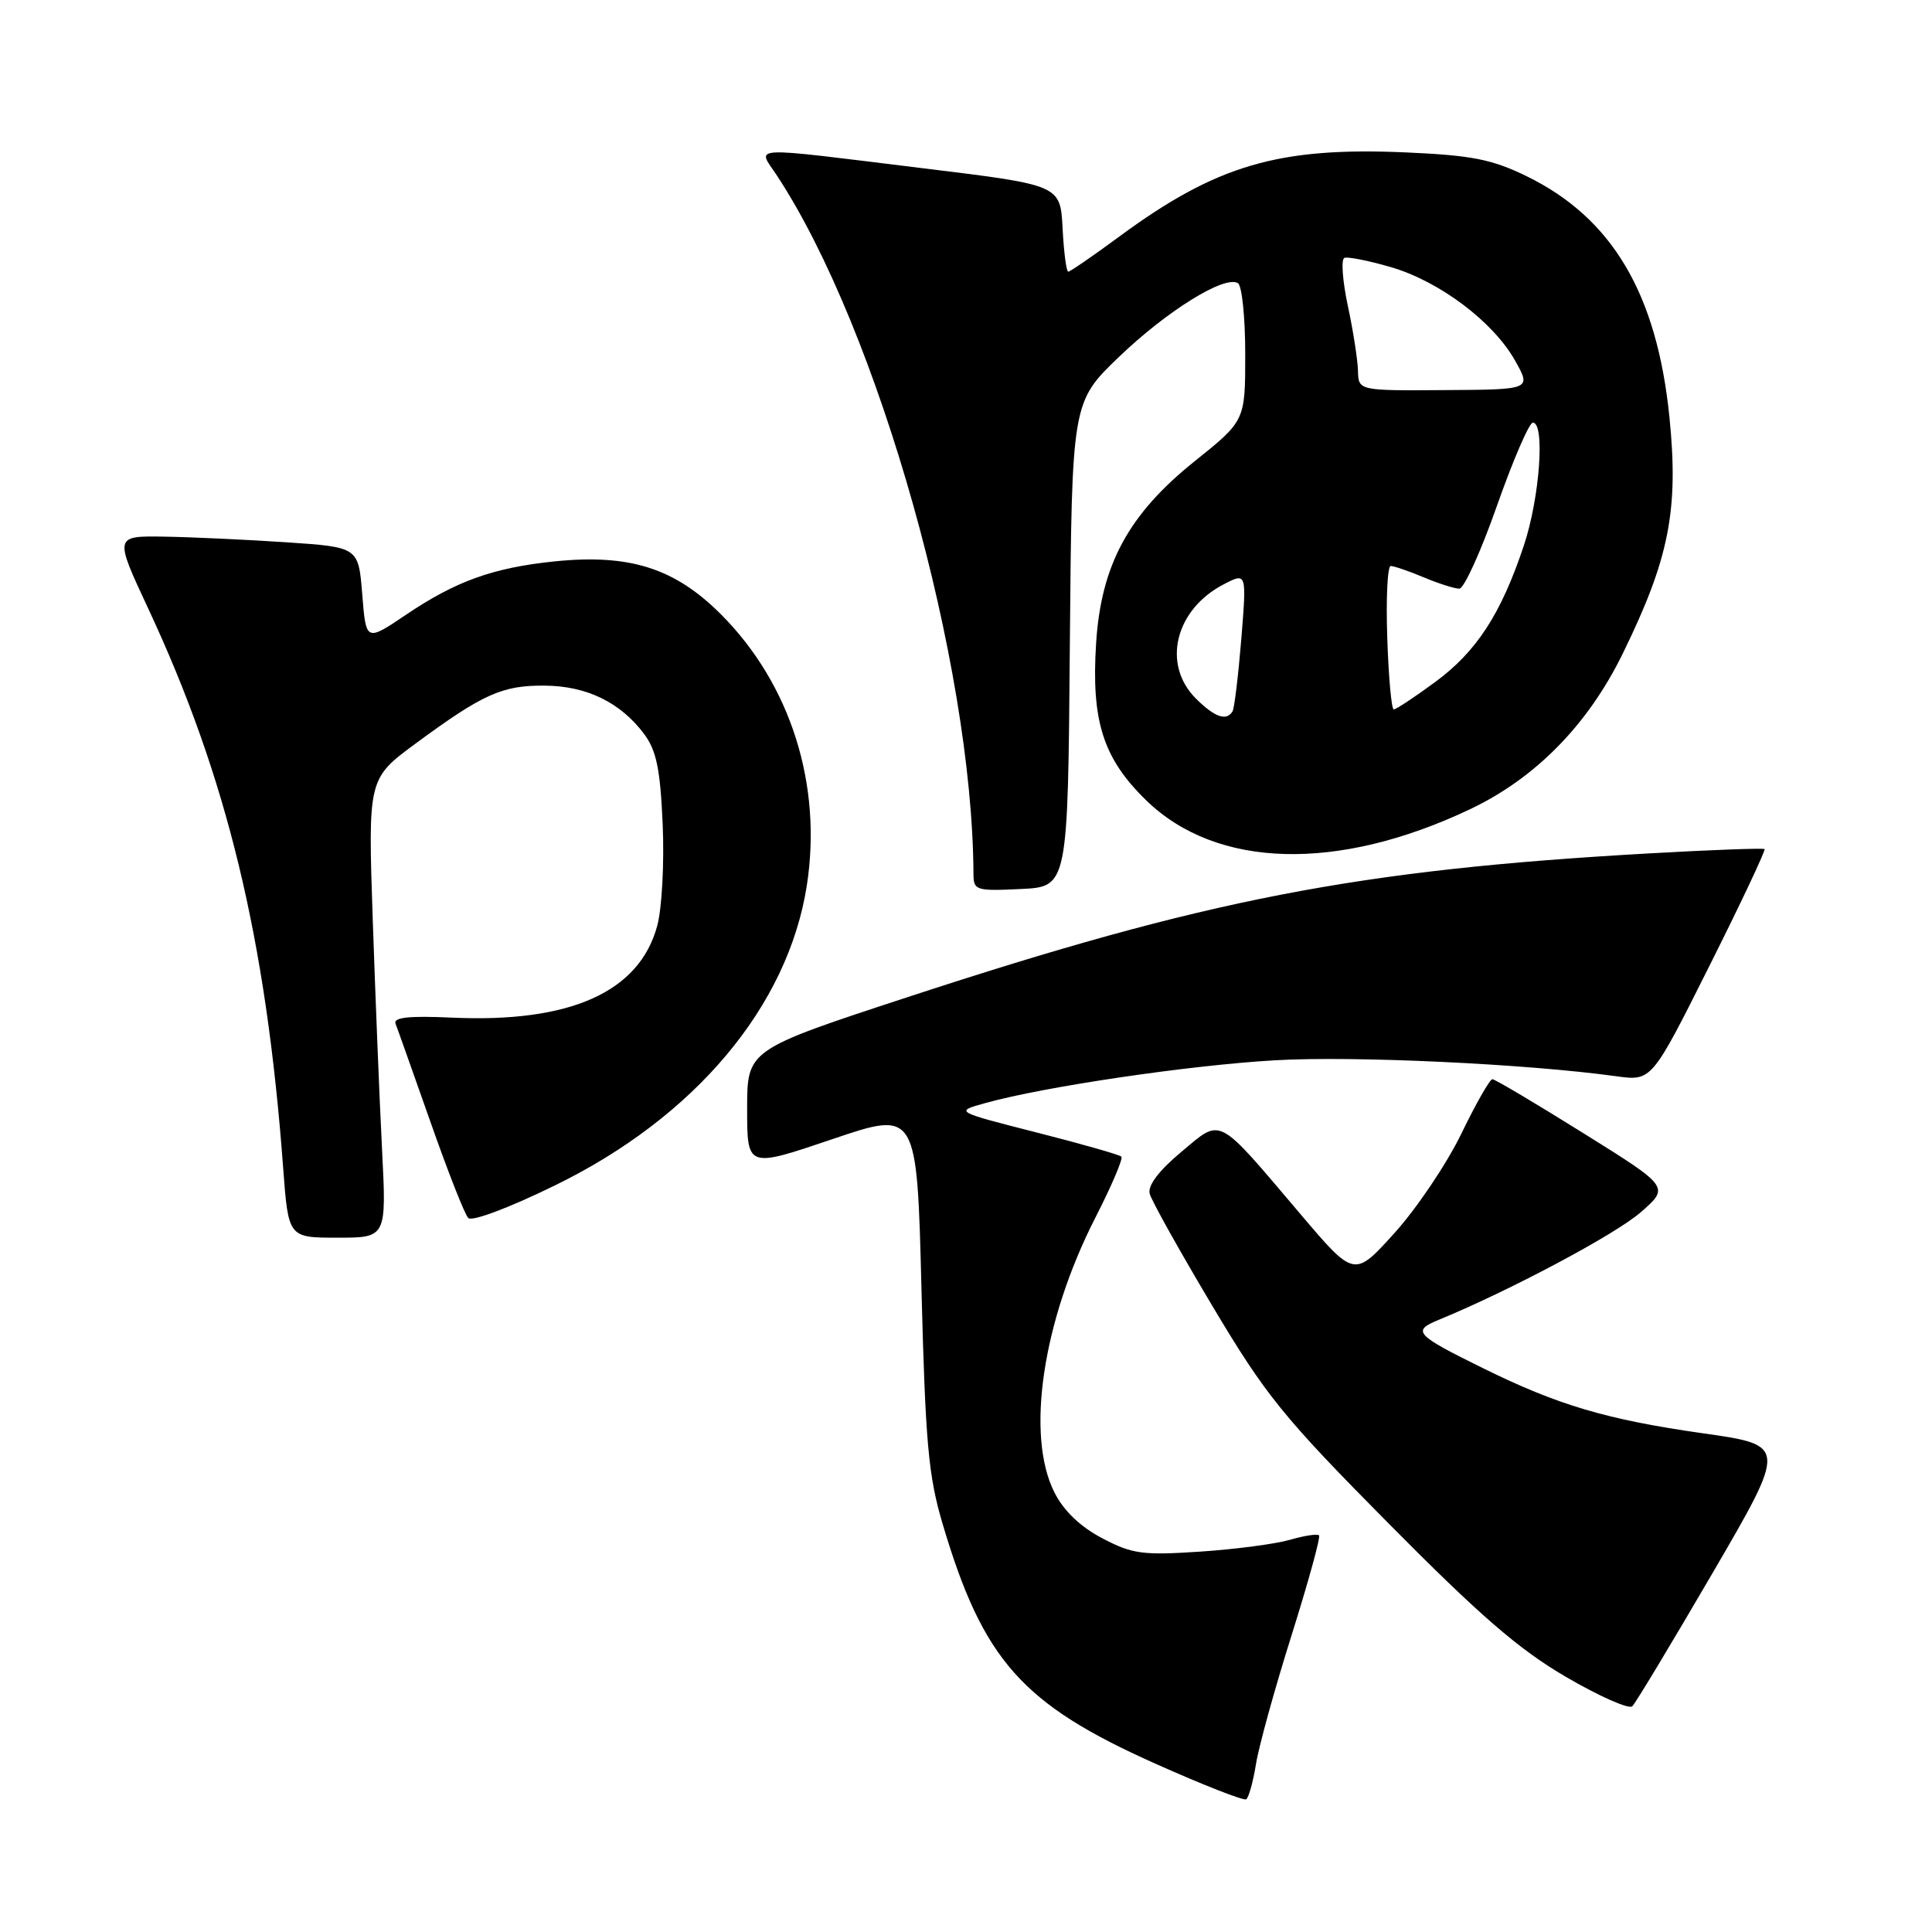 <?xml version="1.0" encoding="UTF-8" standalone="no"?>
<!DOCTYPE svg PUBLIC "-//W3C//DTD SVG 1.1//EN" "http://www.w3.org/Graphics/SVG/1.1/DTD/svg11.dtd" >
<svg xmlns="http://www.w3.org/2000/svg" xmlns:xlink="http://www.w3.org/1999/xlink" version="1.1" viewBox="0 0 256 256">
 <g >
 <path fill="currentColor"
d=" M 166.42 233.77 C 166.79 231.42 168.92 223.73 171.14 216.68 C 173.36 209.62 175.00 203.67 174.78 203.44 C 174.55 203.22 172.82 203.48 170.93 204.03 C 169.05 204.58 163.68 205.29 159.00 205.60 C 151.40 206.10 150.03 205.92 146.06 203.83 C 143.16 202.31 140.96 200.21 139.73 197.78 C 135.88 190.21 138.14 175.04 145.15 161.33 C 147.29 157.14 148.84 153.51 148.59 153.26 C 148.34 153.01 143.27 151.56 137.32 150.05 C 126.50 147.29 126.50 147.29 130.53 146.17 C 138.33 143.99 157.62 141.14 169.00 140.49 C 179.41 139.89 202.20 140.96 214.18 142.61 C 218.86 143.25 218.86 143.25 226.49 128.02 C 230.69 119.64 233.98 112.66 233.81 112.51 C 233.64 112.36 226.75 112.61 218.50 113.08 C 179.80 115.27 159.86 119.14 120.25 132.13 C 99.00 139.10 99.00 139.10 99.00 146.93 C 99.00 154.77 99.00 154.77 110.25 150.96 C 121.50 147.14 121.50 147.14 122.10 170.82 C 122.62 191.15 123.01 195.55 124.90 201.92 C 130.27 220.02 135.41 225.81 153.19 233.74 C 159.41 236.52 164.78 238.62 165.12 238.42 C 165.46 238.21 166.04 236.12 166.42 233.77 Z  M 226.94 208.41 C 236.79 191.50 236.79 191.50 225.65 189.92 C 212.91 188.11 206.43 186.19 196.50 181.29 C 187.53 176.87 187.06 176.36 190.60 174.90 C 199.94 171.07 214.04 163.57 217.37 160.66 C 221.25 157.29 221.25 157.29 209.80 150.15 C 203.51 146.22 198.08 143.00 197.75 143.00 C 197.41 143.00 195.55 146.26 193.62 150.25 C 191.68 154.24 187.70 160.15 184.77 163.39 C 179.45 169.28 179.45 169.28 172.33 160.89 C 161.08 147.64 161.96 148.10 156.51 152.65 C 153.55 155.12 152.06 157.10 152.34 158.17 C 152.57 159.08 156.31 165.77 160.63 173.02 C 167.75 184.96 169.97 187.70 184.00 201.87 C 196.09 214.08 201.26 218.56 207.50 222.20 C 211.90 224.77 215.86 226.52 216.29 226.09 C 216.73 225.66 221.52 217.70 226.94 208.41 Z  M 50.62 152.25 C 50.29 145.79 49.74 132.10 49.39 121.84 C 48.76 103.17 48.76 103.17 55.13 98.48 C 64.01 91.94 66.56 90.80 72.19 90.85 C 77.74 90.89 82.23 93.08 85.35 97.26 C 86.99 99.46 87.49 101.92 87.81 109.26 C 88.03 114.35 87.71 120.37 87.09 122.66 C 84.72 131.46 75.56 135.56 59.85 134.84 C 54.19 134.58 52.10 134.81 52.41 135.64 C 52.66 136.27 54.73 142.12 57.03 148.64 C 59.32 155.17 61.57 160.90 62.04 161.39 C 62.52 161.90 67.43 160.06 73.54 157.07 C 92.10 148.01 104.42 133.33 106.91 117.32 C 108.98 103.97 104.76 90.65 95.53 81.40 C 89.40 75.27 83.43 73.37 73.45 74.39 C 65.34 75.23 60.40 77.00 53.81 81.45 C 48.50 85.03 48.50 85.03 48.00 78.77 C 47.50 72.50 47.50 72.50 38.00 71.86 C 32.77 71.51 25.49 71.17 21.82 71.11 C 15.14 71.00 15.14 71.00 19.61 80.57 C 30.09 103.00 35.27 124.43 37.52 154.75 C 38.21 164.00 38.21 164.00 44.72 164.00 C 51.22 164.00 51.22 164.00 50.62 152.25 Z  M 141.76 85.40 C 142.03 53.29 142.03 53.29 148.28 47.28 C 154.65 41.17 162.28 36.44 164.03 37.52 C 164.57 37.85 165.00 42.08 165.00 46.93 C 165.00 55.75 165.00 55.75 158.27 61.14 C 149.52 68.16 145.90 74.86 145.24 85.23 C 144.58 95.57 146.17 100.51 151.92 106.09 C 161.23 115.11 177.24 115.54 194.74 107.25 C 203.43 103.14 210.38 96.07 215.00 86.65 C 221.18 74.04 222.45 67.59 221.21 55.28 C 219.55 38.90 213.63 28.90 202.31 23.36 C 197.70 21.11 195.07 20.59 186.40 20.20 C 169.41 19.44 161.19 21.85 148.25 31.39 C 144.81 33.93 141.79 36.00 141.55 36.00 C 141.30 36.00 140.96 33.42 140.80 30.26 C 140.50 24.52 140.50 24.52 122.50 22.32 C 98.55 19.38 100.34 19.30 102.94 23.25 C 116.39 43.68 128.86 87.99 128.99 115.80 C 129.00 117.98 129.31 118.08 135.25 117.80 C 141.50 117.50 141.50 117.50 141.76 85.40 Z  M 158.45 92.55 C 153.93 88.02 155.71 80.75 162.16 77.42 C 165.19 75.85 165.19 75.85 164.48 84.67 C 164.08 89.53 163.56 93.84 163.32 94.25 C 162.53 95.60 160.95 95.04 158.45 92.55 Z  M 183.82 84.50 C 183.64 79.27 183.85 75.00 184.28 75.00 C 184.71 75.00 186.68 75.67 188.65 76.50 C 190.63 77.33 192.75 78.00 193.37 78.00 C 193.99 78.00 196.24 73.05 198.36 67.00 C 200.49 60.95 202.63 56.00 203.11 56.00 C 204.75 56.00 204.02 66.00 201.92 72.28 C 198.89 81.37 195.65 86.35 190.13 90.40 C 187.44 92.38 184.99 94.00 184.68 94.00 C 184.38 94.00 183.99 89.72 183.82 84.50 Z  M 179.94 49.13 C 179.90 47.68 179.30 43.80 178.59 40.50 C 177.89 37.20 177.68 34.35 178.14 34.17 C 178.59 33.99 181.35 34.54 184.28 35.39 C 190.74 37.27 197.86 42.63 200.76 47.79 C 202.91 51.62 202.91 51.62 191.46 51.69 C 180.00 51.77 180.00 51.77 179.94 49.13 Z "/>
</g>
</svg>